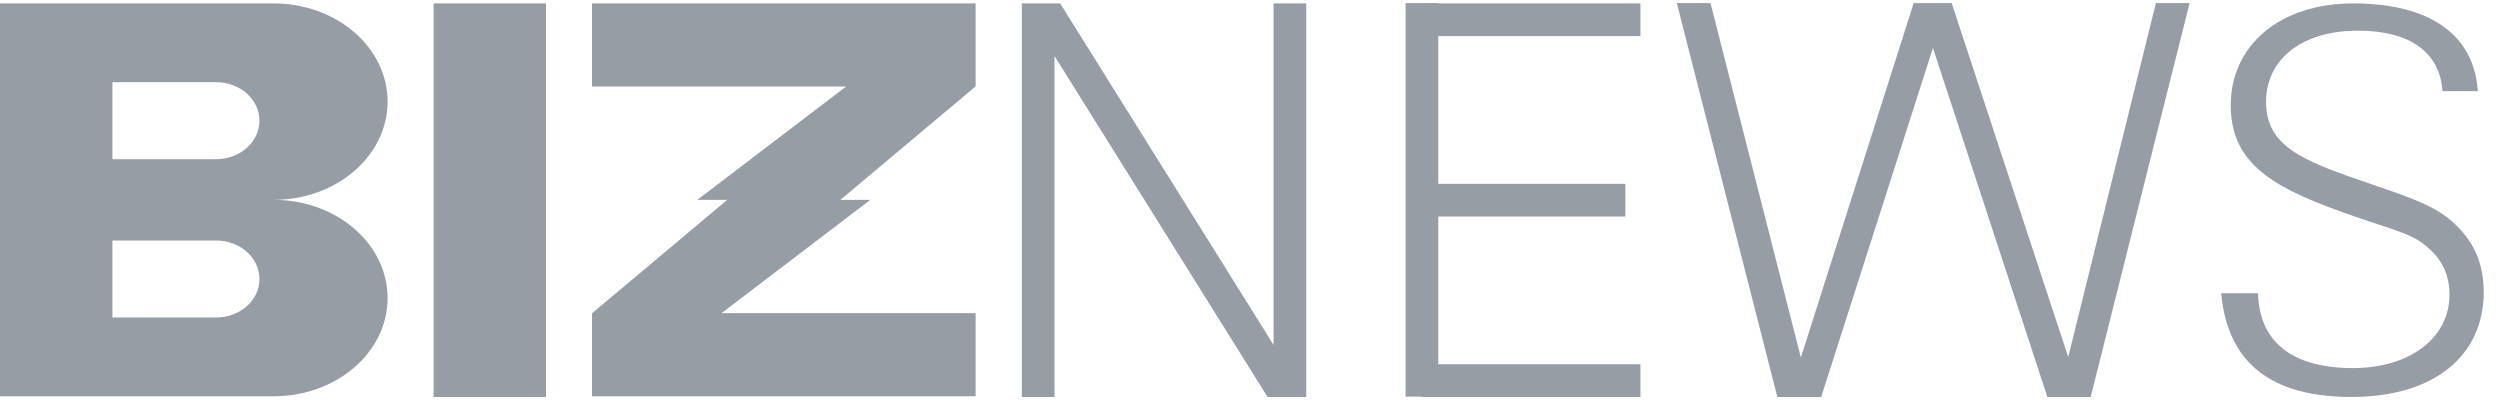 <?xml version="1.0" encoding="UTF-8"?>
<svg width="115px" height="19px" viewBox="0 0 115 19" version="1.1" xmlns="http://www.w3.org/2000/svg" xmlns:xlink="http://www.w3.org/1999/xlink">
    <!-- Generator: Sketch 52.3 (67297) - http://www.bohemiancoding.com/sketch -->
    <title>Group 11</title>
    <desc>Created with Sketch.</desc>
    <g id="Page-1" stroke="none" stroke-width="1" fill="none" fill-rule="evenodd">
        <g id="Home" transform="translate(-233, -2462)" fill="#969DA5">
            <g id="S5_Brands" transform="translate(0, 2431)">
                <g id="B1" transform="translate(150, 15)">
                    <g id="Group-11" transform="translate(83, 16)">
                        <path d="M112.356,4.191 L113.979,4.191 C113.807,1.608 111.79,0.157 108.248,0.157 C104.829,0.157 102.615,2.125 102.615,4.83 C102.615,7.364 104.288,8.52 107.658,9.725 C109.404,10.365 110.683,10.66 111.348,11.127 C112.258,11.767 112.676,12.529 112.676,13.563 C112.676,15.506 110.905,16.932 108.224,16.932 C105.42,16.932 103.919,15.702 103.87,13.489 L102.173,13.489 C102.468,16.686 104.46,18.26 108.175,18.26 C111.963,18.26 114.25,16.367 114.25,13.44 C114.25,12.087 113.783,11.054 112.774,10.168 C111.889,9.381 110.487,8.963 108.789,8.372 C105.838,7.364 104.239,6.7 104.239,4.683 C104.239,2.764 105.838,1.411 108.47,1.411 C110.88,1.411 112.233,2.42 112.356,4.191" id="Fill-1"></path>
                        <polygon id="Fill-4" points="44.878 14.404 33.192 14.404 40.035 9.193 38.658 9.193 44.869 3.981 44.878 3.981 44.878 3.974 44.878 0.157 43.477 0.157 27.233 0.157 27.233 3.981 38.92 3.981 32.077 9.193 33.453 9.193 27.242 14.404 27.233 14.404 27.233 14.412 27.233 18.229 28.634 18.229 44.878 18.229"></polygon>
                        <polygon id="Fill-6" points="19.946 18.261 25.116 18.261 25.116 0.157 19.946 0.157"></polygon>
                        <polygon id="Fill-8" points="96.171 18.261 100.722 0.141 99.172 0.141 95.138 16.424 89.776 0.141 88.03 0.141 82.84 16.448 78.683 0.141 77.133 0.141 81.757 18.261 83.774 18.261 88.915 2.205 94.179 18.261"></polygon>
                        <polygon id="Fill-9" points="65.409 18.261 75.46 18.261 75.46 16.757 66.161 16.757 66.161 9.96 74.766 9.96 74.766 8.457 66.161 8.457 66.161 1.66 75.46 1.66 75.46 0.157 66.161 0.157 66.161 0.141 64.658 0.141 64.658 18.245 65.409 18.245"></polygon>
                        <polygon id="Fill-10" points="58.584 18.261 60.087 18.261 60.087 0.157 58.584 0.157 58.584 15.866 48.768 0.157 48.507 0.157 47.004 0.157 46.995 0.157 47.004 0.17 47.004 18.261 48.507 18.261 48.507 2.576 58.308 18.261"></polygon>
                        <path d="M11.935,12.834 C11.935,13.812 11.045,14.604 9.946,14.604 L9.946,14.604 L5.171,14.604 L5.171,11.064 L9.946,11.064 C9.946,11.064 9.946,11.064 9.946,11.064 C11.045,11.064 11.935,11.856 11.935,12.834 Z M11.935,5.552 C11.935,6.529 11.045,7.322 9.946,7.322 L5.171,7.322 L5.171,3.782 L9.946,3.782 C9.946,3.782 9.946,3.782 9.946,3.782 C11.045,3.782 11.935,4.575 11.935,5.552 Z M12.587,18.229 C15.482,18.229 17.829,16.206 17.829,13.711 C17.829,11.216 15.482,9.193 12.587,9.193 C15.482,9.193 17.829,7.17 17.829,4.675 C17.829,2.18 15.482,0.157 12.587,0.157 L-1.41025641e-05,0.157 L-1.41025641e-05,9.193 L-1.41025641e-05,18.229 L12.587,18.229 Z" id="Fill-11"></path>
                    </g>
                </g>
            </g>
        </g>
    </g>
</svg>